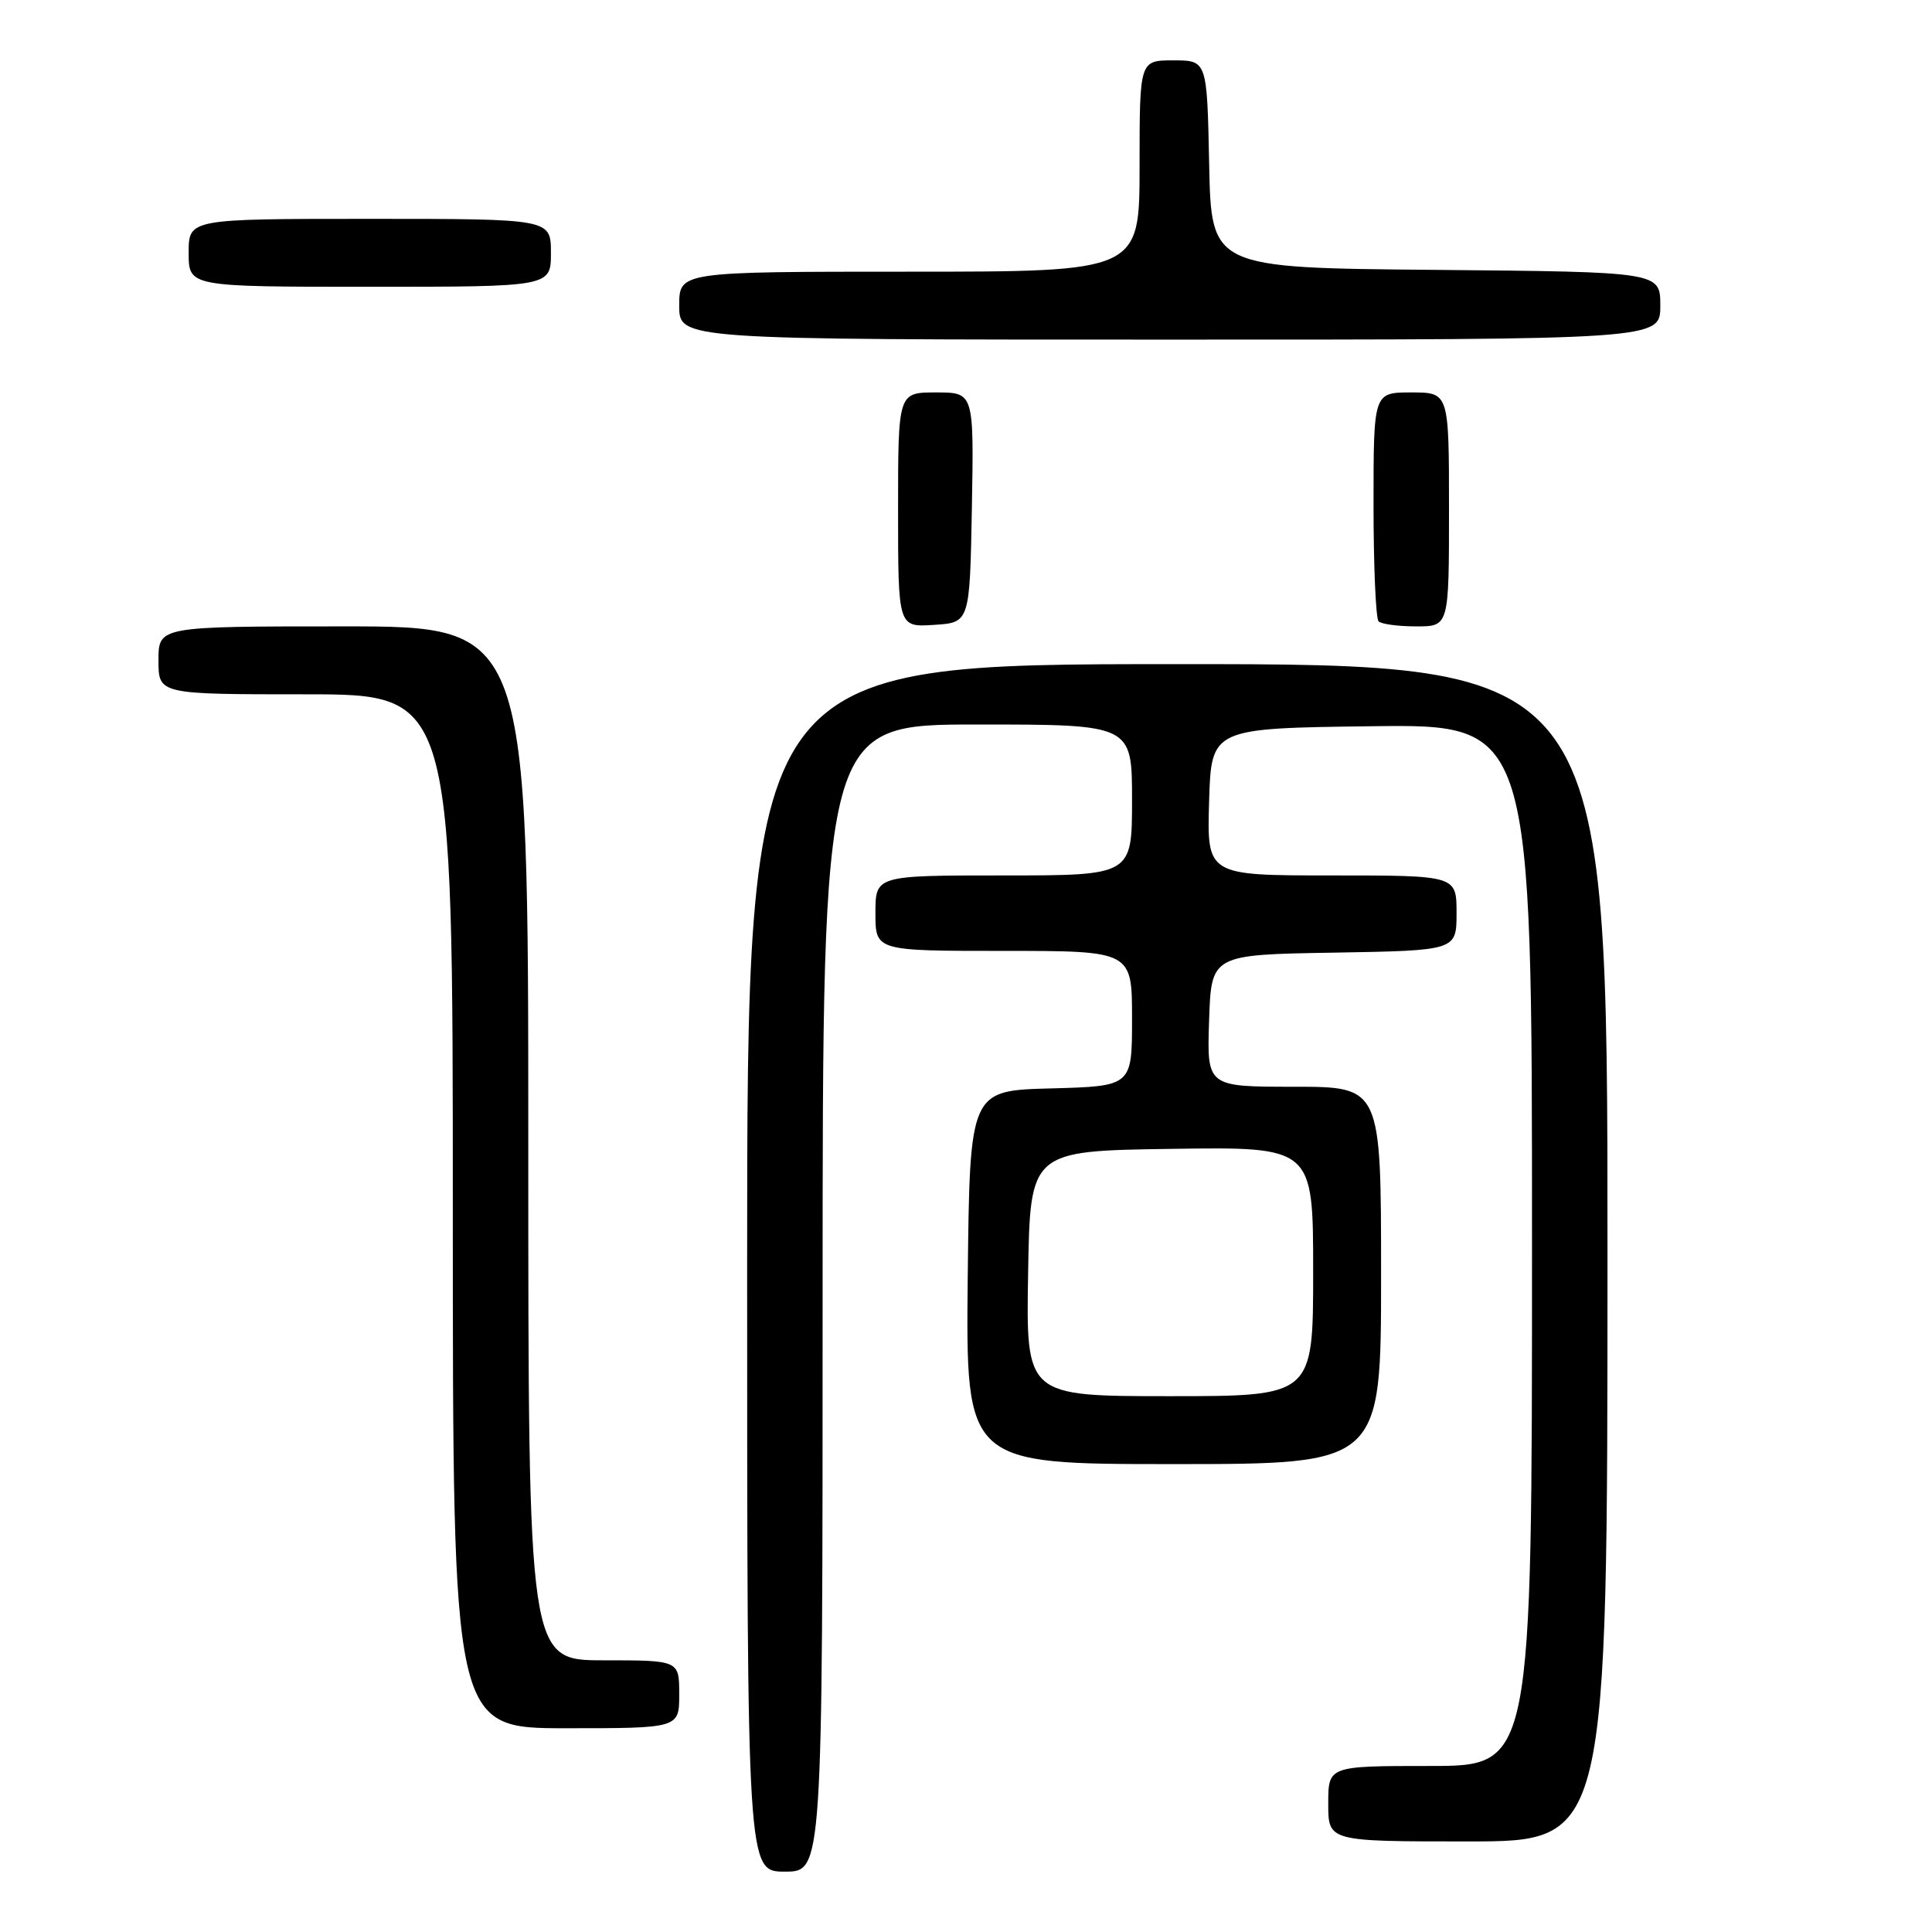 <?xml version="1.0" encoding="UTF-8" standalone="no"?>
<!DOCTYPE svg PUBLIC "-//W3C//DTD SVG 1.1//EN" "http://www.w3.org/Graphics/SVG/1.1/DTD/svg11.dtd" >
<svg xmlns="http://www.w3.org/2000/svg" xmlns:xlink="http://www.w3.org/1999/xlink" version="1.1" viewBox="0 0 256 256">
 <g >
 <path fill="currentColor"
d=" M 109.00 172.00 C 109.00 96.00 109.00 96.00 129.50 96.00 C 150.00 96.00 150.00 96.00 150.00 106.00 C 150.00 116.00 150.00 116.00 133.00 116.00 C 116.00 116.00 116.00 116.00 116.00 121.00 C 116.00 126.00 116.00 126.00 133.00 126.00 C 150.00 126.00 150.00 126.00 150.00 134.97 C 150.00 143.93 150.00 143.93 139.25 144.22 C 128.50 144.50 128.50 144.50 128.23 169.25 C 127.97 194.00 127.97 194.00 155.48 194.00 C 183.00 194.00 183.00 194.00 183.00 169.00 C 183.00 144.00 183.00 144.00 171.46 144.00 C 159.92 144.00 159.92 144.00 160.21 135.25 C 160.50 126.50 160.50 126.50 176.75 126.23 C 193.00 125.95 193.00 125.95 193.00 120.98 C 193.00 116.00 193.00 116.00 176.46 116.00 C 159.93 116.00 159.93 116.00 160.21 106.25 C 160.50 96.50 160.50 96.50 181.75 96.23 C 203.00 95.96 203.00 95.96 203.00 164.98 C 203.00 234.00 203.00 234.00 189.50 234.00 C 176.00 234.00 176.00 234.00 176.00 239.00 C 176.00 244.00 176.00 244.00 194.50 244.00 C 213.00 244.00 213.00 244.00 213.00 166.00 C 213.00 88.00 213.00 88.00 156.00 88.00 C 99.00 88.00 99.00 88.00 99.00 168.00 C 99.00 248.00 99.00 248.00 104.00 248.00 C 109.00 248.00 109.00 248.00 109.00 172.00 Z  M 90.00 224.50 C 90.00 220.00 90.00 220.00 80.00 220.00 C 70.00 220.00 70.00 220.00 70.00 151.50 C 70.00 83.00 70.00 83.00 45.50 83.00 C 21.00 83.00 21.00 83.00 21.00 87.50 C 21.00 92.00 21.00 92.00 40.50 92.00 C 60.00 92.00 60.00 92.00 60.00 160.50 C 60.00 229.00 60.00 229.00 75.00 229.00 C 90.00 229.00 90.00 229.00 90.00 224.50 Z  M 128.78 67.25 C 129.05 52.00 129.05 52.00 124.03 52.00 C 119.00 52.00 119.00 52.00 119.00 67.55 C 119.00 83.11 119.00 83.11 123.75 82.80 C 128.50 82.50 128.50 82.50 128.78 67.25 Z  M 192.00 67.50 C 192.00 52.00 192.00 52.00 187.00 52.00 C 182.00 52.00 182.00 52.00 182.00 66.83 C 182.00 74.99 182.30 81.97 182.67 82.33 C 183.03 82.70 185.28 83.00 187.67 83.00 C 192.00 83.00 192.00 83.00 192.00 67.50 Z  M 220.00 40.51 C 220.00 36.03 220.00 36.03 190.25 35.76 C 160.50 35.50 160.50 35.50 160.22 21.75 C 159.94 8.00 159.94 8.00 155.47 8.00 C 151.00 8.00 151.00 8.00 151.00 22.00 C 151.00 36.00 151.00 36.00 120.50 36.00 C 90.00 36.00 90.00 36.00 90.00 40.50 C 90.00 45.00 90.00 45.00 155.00 45.00 C 220.00 45.00 220.00 45.00 220.00 40.51 Z  M 73.00 33.50 C 73.00 29.00 73.00 29.00 49.00 29.00 C 25.00 29.00 25.00 29.00 25.00 33.50 C 25.00 38.00 25.00 38.00 49.00 38.00 C 73.00 38.00 73.00 38.00 73.00 33.50 Z  M 136.23 168.75 C 136.50 152.50 136.50 152.50 155.25 152.23 C 174.00 151.96 174.00 151.96 174.00 168.48 C 174.00 185.00 174.00 185.00 154.98 185.00 C 135.95 185.00 135.95 185.00 136.23 168.75 Z "/>
</g>
</svg>